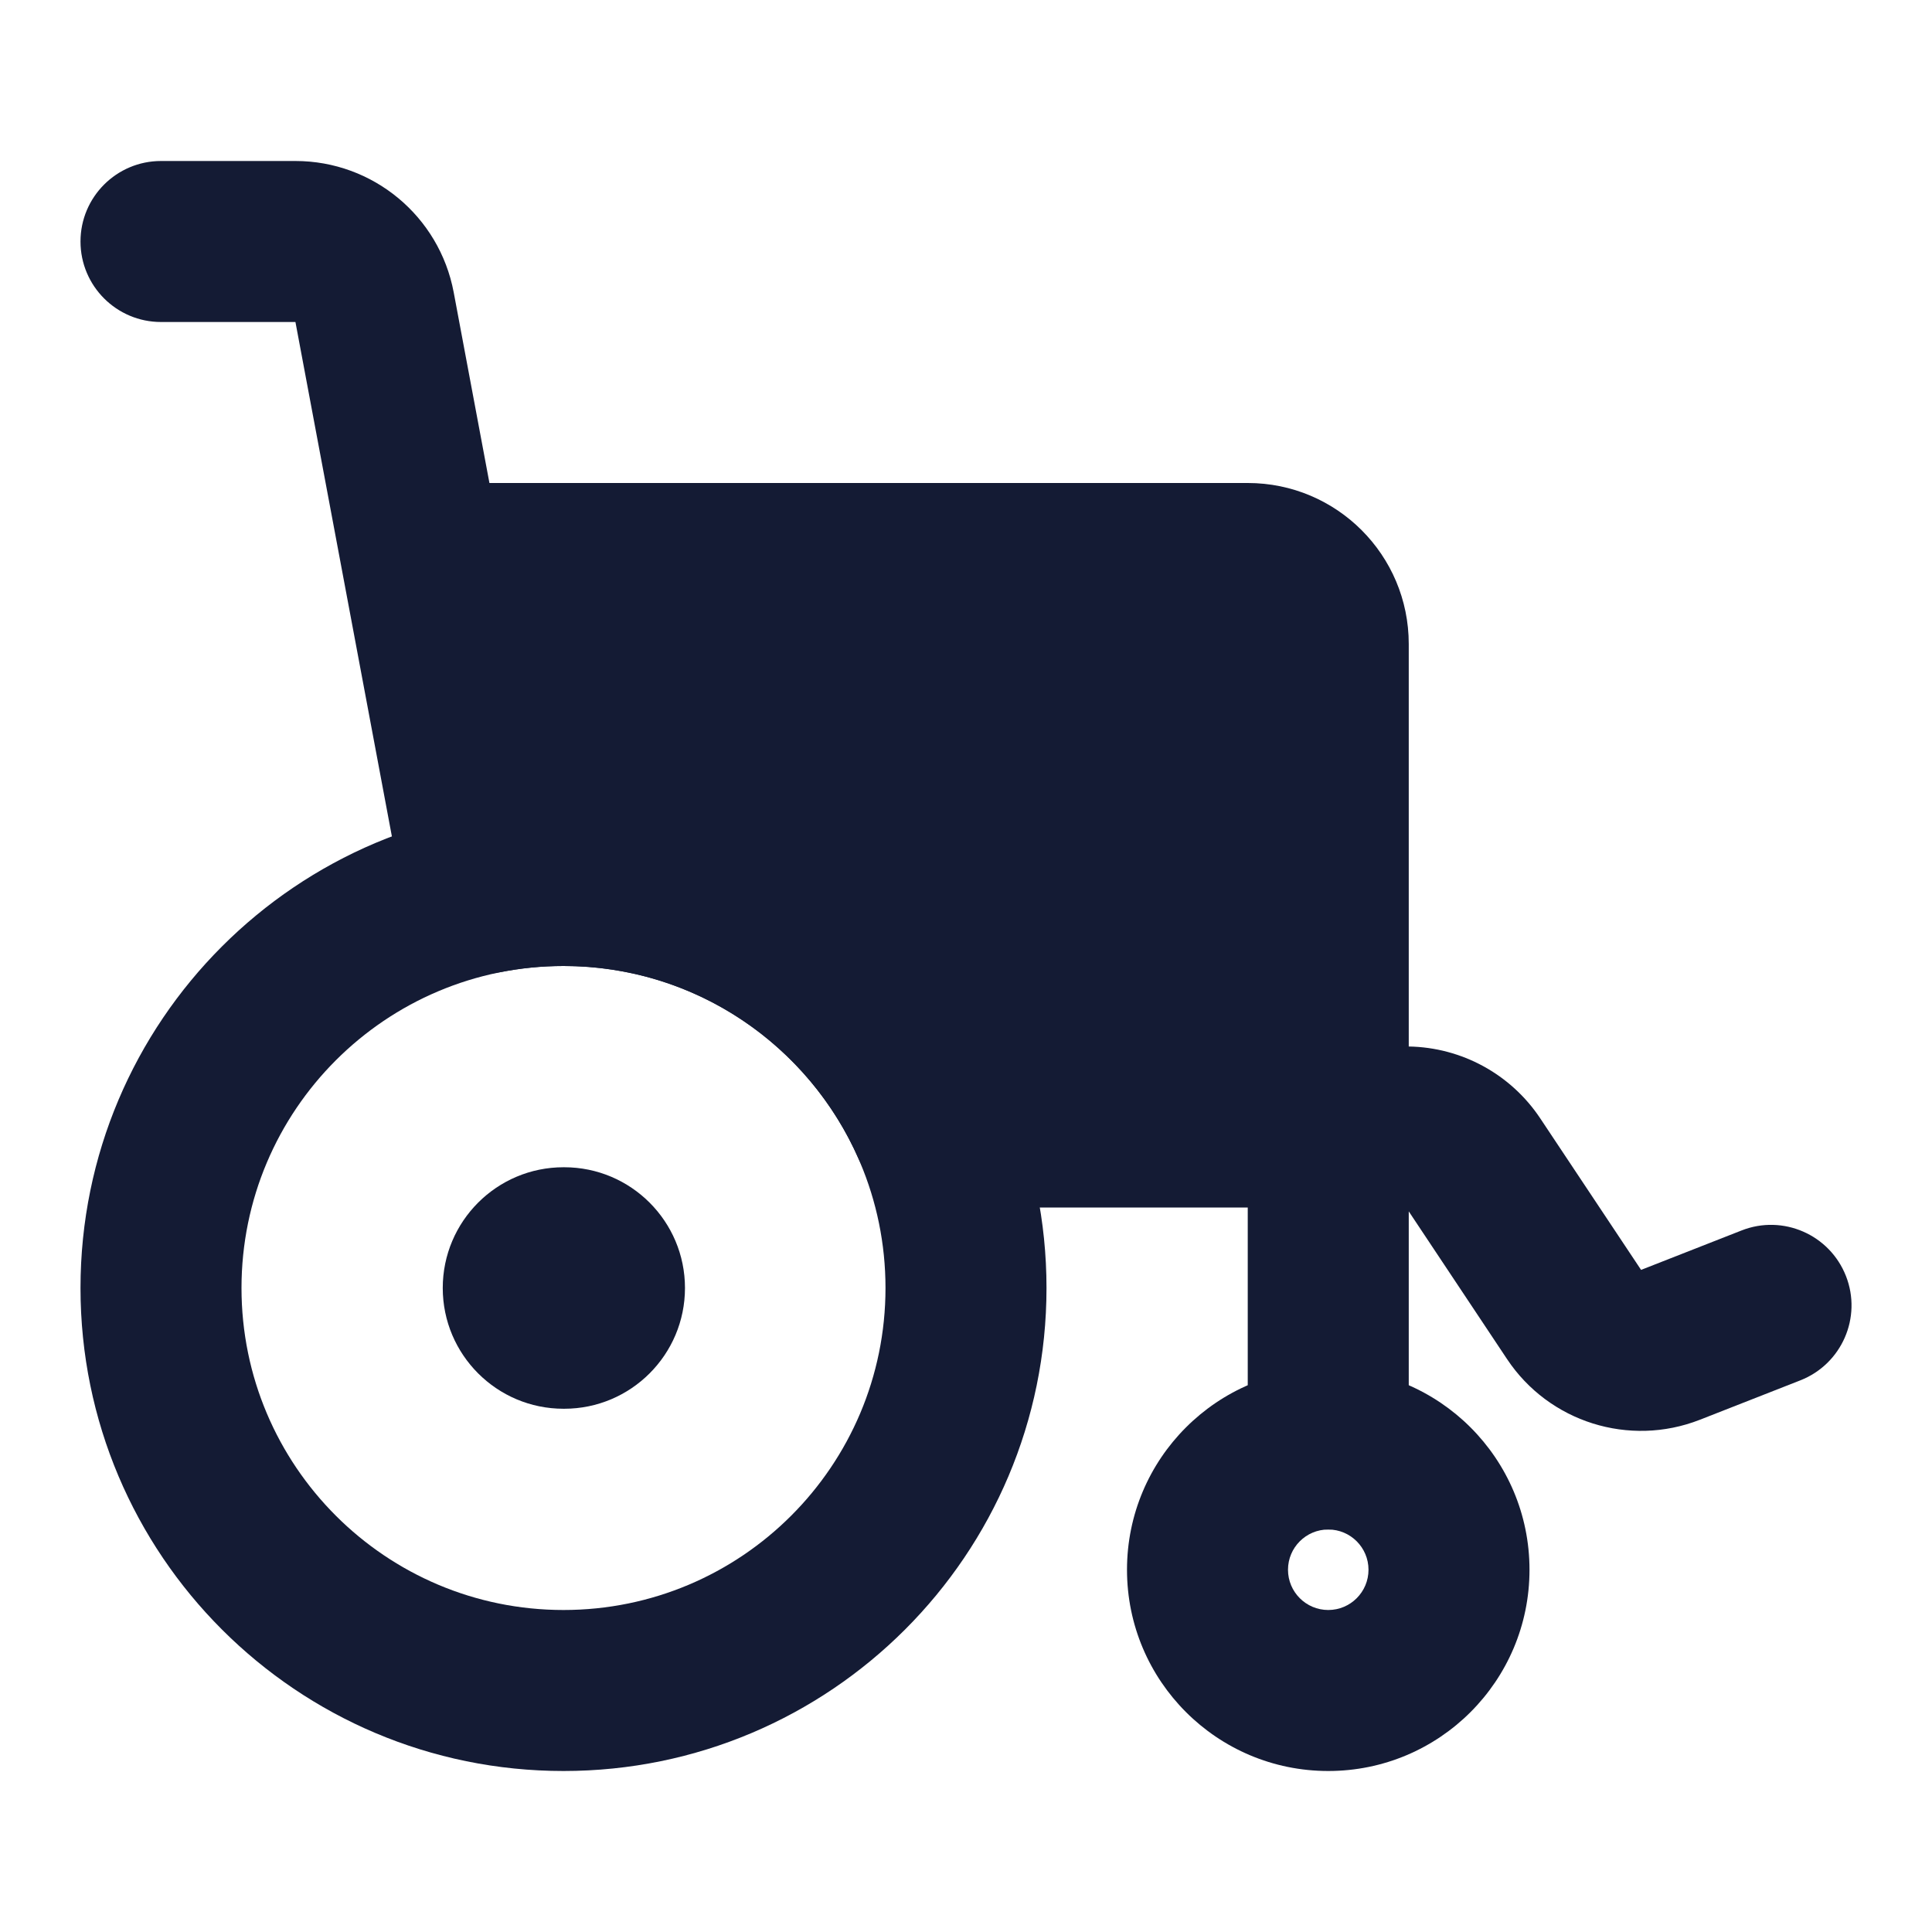 <svg width="24" height="24" viewBox="0 0 24 24" fill="none" xmlns="http://www.w3.org/2000/svg">
<path fill-rule="evenodd" clip-rule="evenodd" d="M7 12C4.791 12 3 13.791 3 16C3 18.209 4.791 20 7 20C9.209 20 11 18.209 11 16C11 13.791 9.209 12 7 12ZM1 16C1 12.686 3.686 10 7 10C10.314 10 13 12.686 13 16C13 19.314 10.314 22 7 22C3.686 22 1 19.314 1 16Z" fill="#141B34"/>
<path fill-rule="evenodd" clip-rule="evenodd" d="M16.5 19C16.224 19 16 19.224 16 19.5C16 19.776 16.224 20 16.5 20C16.776 20 17 19.776 17 19.5C17 19.224 16.776 19 16.5 19ZM14 19.5C14 18.119 15.119 17 16.5 17C17.881 17 19 18.119 19 19.5C19 20.881 17.881 22 16.5 22C15.119 22 14 20.881 14 19.5Z" fill="#141B34"/>
<path fill-rule="evenodd" clip-rule="evenodd" d="M5.5 16C5.5 15.172 6.172 14.5 7 14.5H7.009C7.837 14.5 8.509 15.172 8.509 16C8.509 16.828 7.837 17.5 7.009 17.5H7C6.172 17.5 5.5 16.828 5.5 16Z" fill="#141B34"/>
<path fill-rule="evenodd" clip-rule="evenodd" d="M1 3C1 2.448 1.448 2 2 2L3.67 2C4.633 2 5.458 2.686 5.636 3.631L6.08 6H15.5C16.605 6 17.5 6.895 17.5 8V13C18.157 13.011 18.768 13.344 19.133 13.892L20.386 15.775L21.635 15.285C22.149 15.083 22.729 15.337 22.931 15.851C23.133 16.365 22.879 16.945 22.365 17.147L21.116 17.637C20.239 17.98 19.242 17.666 18.721 16.883L17.5 15.048V18C17.5 18.552 17.052 19 16.5 19C15.948 19 15.5 18.552 15.5 18V15H11.584C11.187 15 10.827 14.765 10.668 14.4C10.049 12.986 8.639 12 7 12C6.732 12 6.47 12.026 6.218 12.076C5.698 12.179 5.188 11.858 5.056 11.344L5.032 11.249C5.026 11.228 5.021 11.206 5.017 11.184L3.67 4L2 4C1.448 4 1 3.552 1 3Z" fill="#141B34"/>
</svg>
